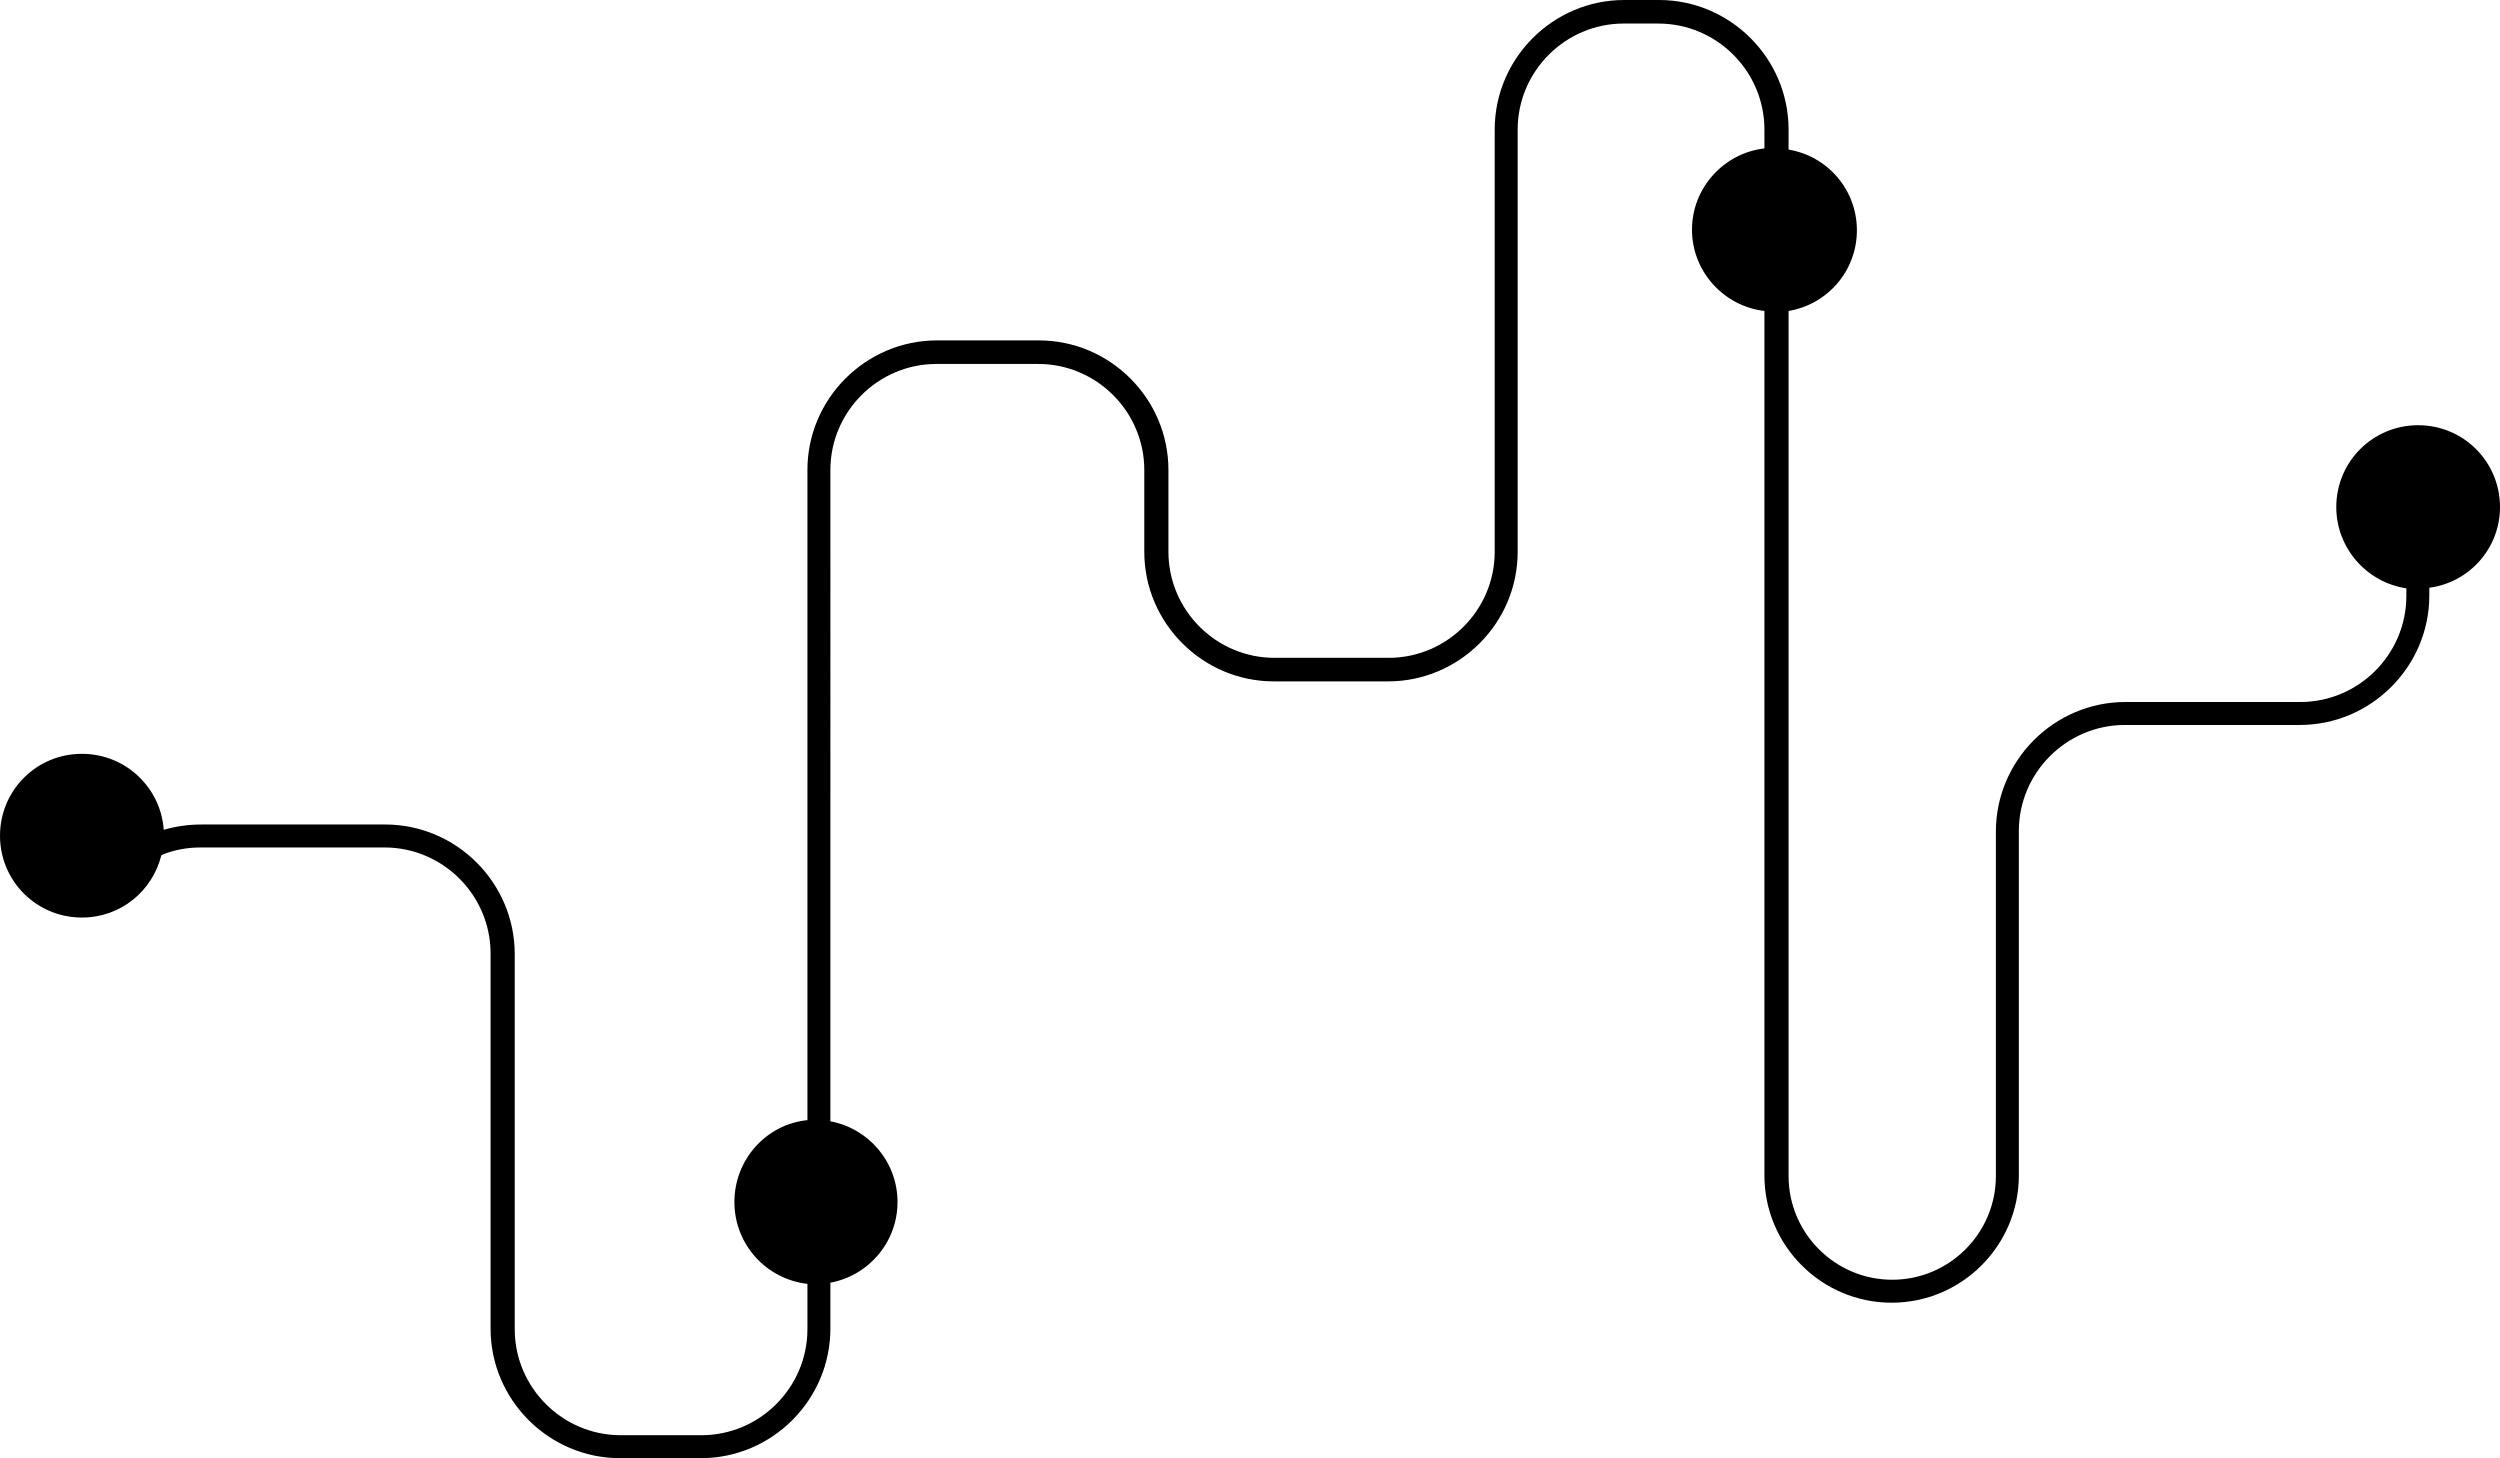 <?xml version="1.0" encoding="utf-8"?>
<!-- Generator: Adobe Illustrator 28.0.0, SVG Export Plug-In . SVG Version: 6.00 Build 0)  -->
<svg version="1.1" id="레이어_1" xmlns="http://www.w3.org/2000/svg" xmlns:xlink="http://www.w3.org/1999/xlink" x="0px"
	 y="0px" viewBox="0 0 424.5 247.6" style="enable-background:new 0 0 424.5 247.6;" xml:space="preserve">
<path d="M424.5,86.1c0-7.7-6.2-13.9-13.9-13.9s-13.9,6.2-13.9,13.9c0,7,5.2,12.8,11.9,13.8v1.3c0,9.9-8.1,18-18,18h-29.7
	c-12.1,0-22,9.9-22,22v58.5c0,9.7-7.9,17.6-17.6,17.6s-17.6-7.9-17.6-17.6V52.8c6.6-1.1,11.6-6.8,11.6-13.7c0-6.9-5-12.6-11.6-13.7
	V22c0-12.1-9.9-22-22-22h-5.9c-12.1,0-22,9.9-22,22v71.7c0,9.9-8.1,18-18,18h-19.4c-9.9,0-18-8.1-18-18V79.8c0-12.1-9.9-22-22-22
	h-17.3c-12.1,0-22,9.9-22,22v110.4c-7,0.7-12.4,6.7-12.4,13.9s5.4,13.1,12.4,13.9v7.7c0,9.9-8.1,18-18,18h-13.7c-9.9,0-18-8.1-18-18
	v-63.7c0-12.1-9.9-22-22-22H34.2c-2.2,0-4.3,0.3-6.4,0.9c-0.5-7.2-6.5-12.9-13.9-12.9c-7.7,0-13.9,6.2-13.9,13.9s6.2,13.9,13.9,13.9
	c6.6,0,12-4.5,13.5-10.6c2.1-0.9,4.4-1.3,6.7-1.3h31.2c9.9,0,18,8.1,18,18v63.7c0,12.1,9.9,22,22,22h13.7c12.1,0,22-9.9,22-22v-7.8
	c6.5-1.2,11.4-6.9,11.4-13.7s-4.9-12.5-11.4-13.7V79.8c0-9.9,8.1-18,18-18h17.3c9.9,0,18,8.1,18,18v13.9c0,12.1,9.9,22,22,22h19.4
	c12.1,0,22-9.9,22-22V22c0-9.9,8.1-18,18-18h5.9c9.9,0,18,8.1,18,18v3.2c-6.9,0.8-12.3,6.7-12.3,13.8c0,7.1,5.4,13,12.3,13.8v146.8
	c0,11.9,9.7,21.6,21.6,21.6s21.6-9.7,21.6-21.6v-58.5c0-9.9,8.1-18,18-18h29.7c12.1,0,22-9.9,22-22v-1.3
	C419.3,98.9,424.5,93.1,424.5,86.1z"/>
</svg>
